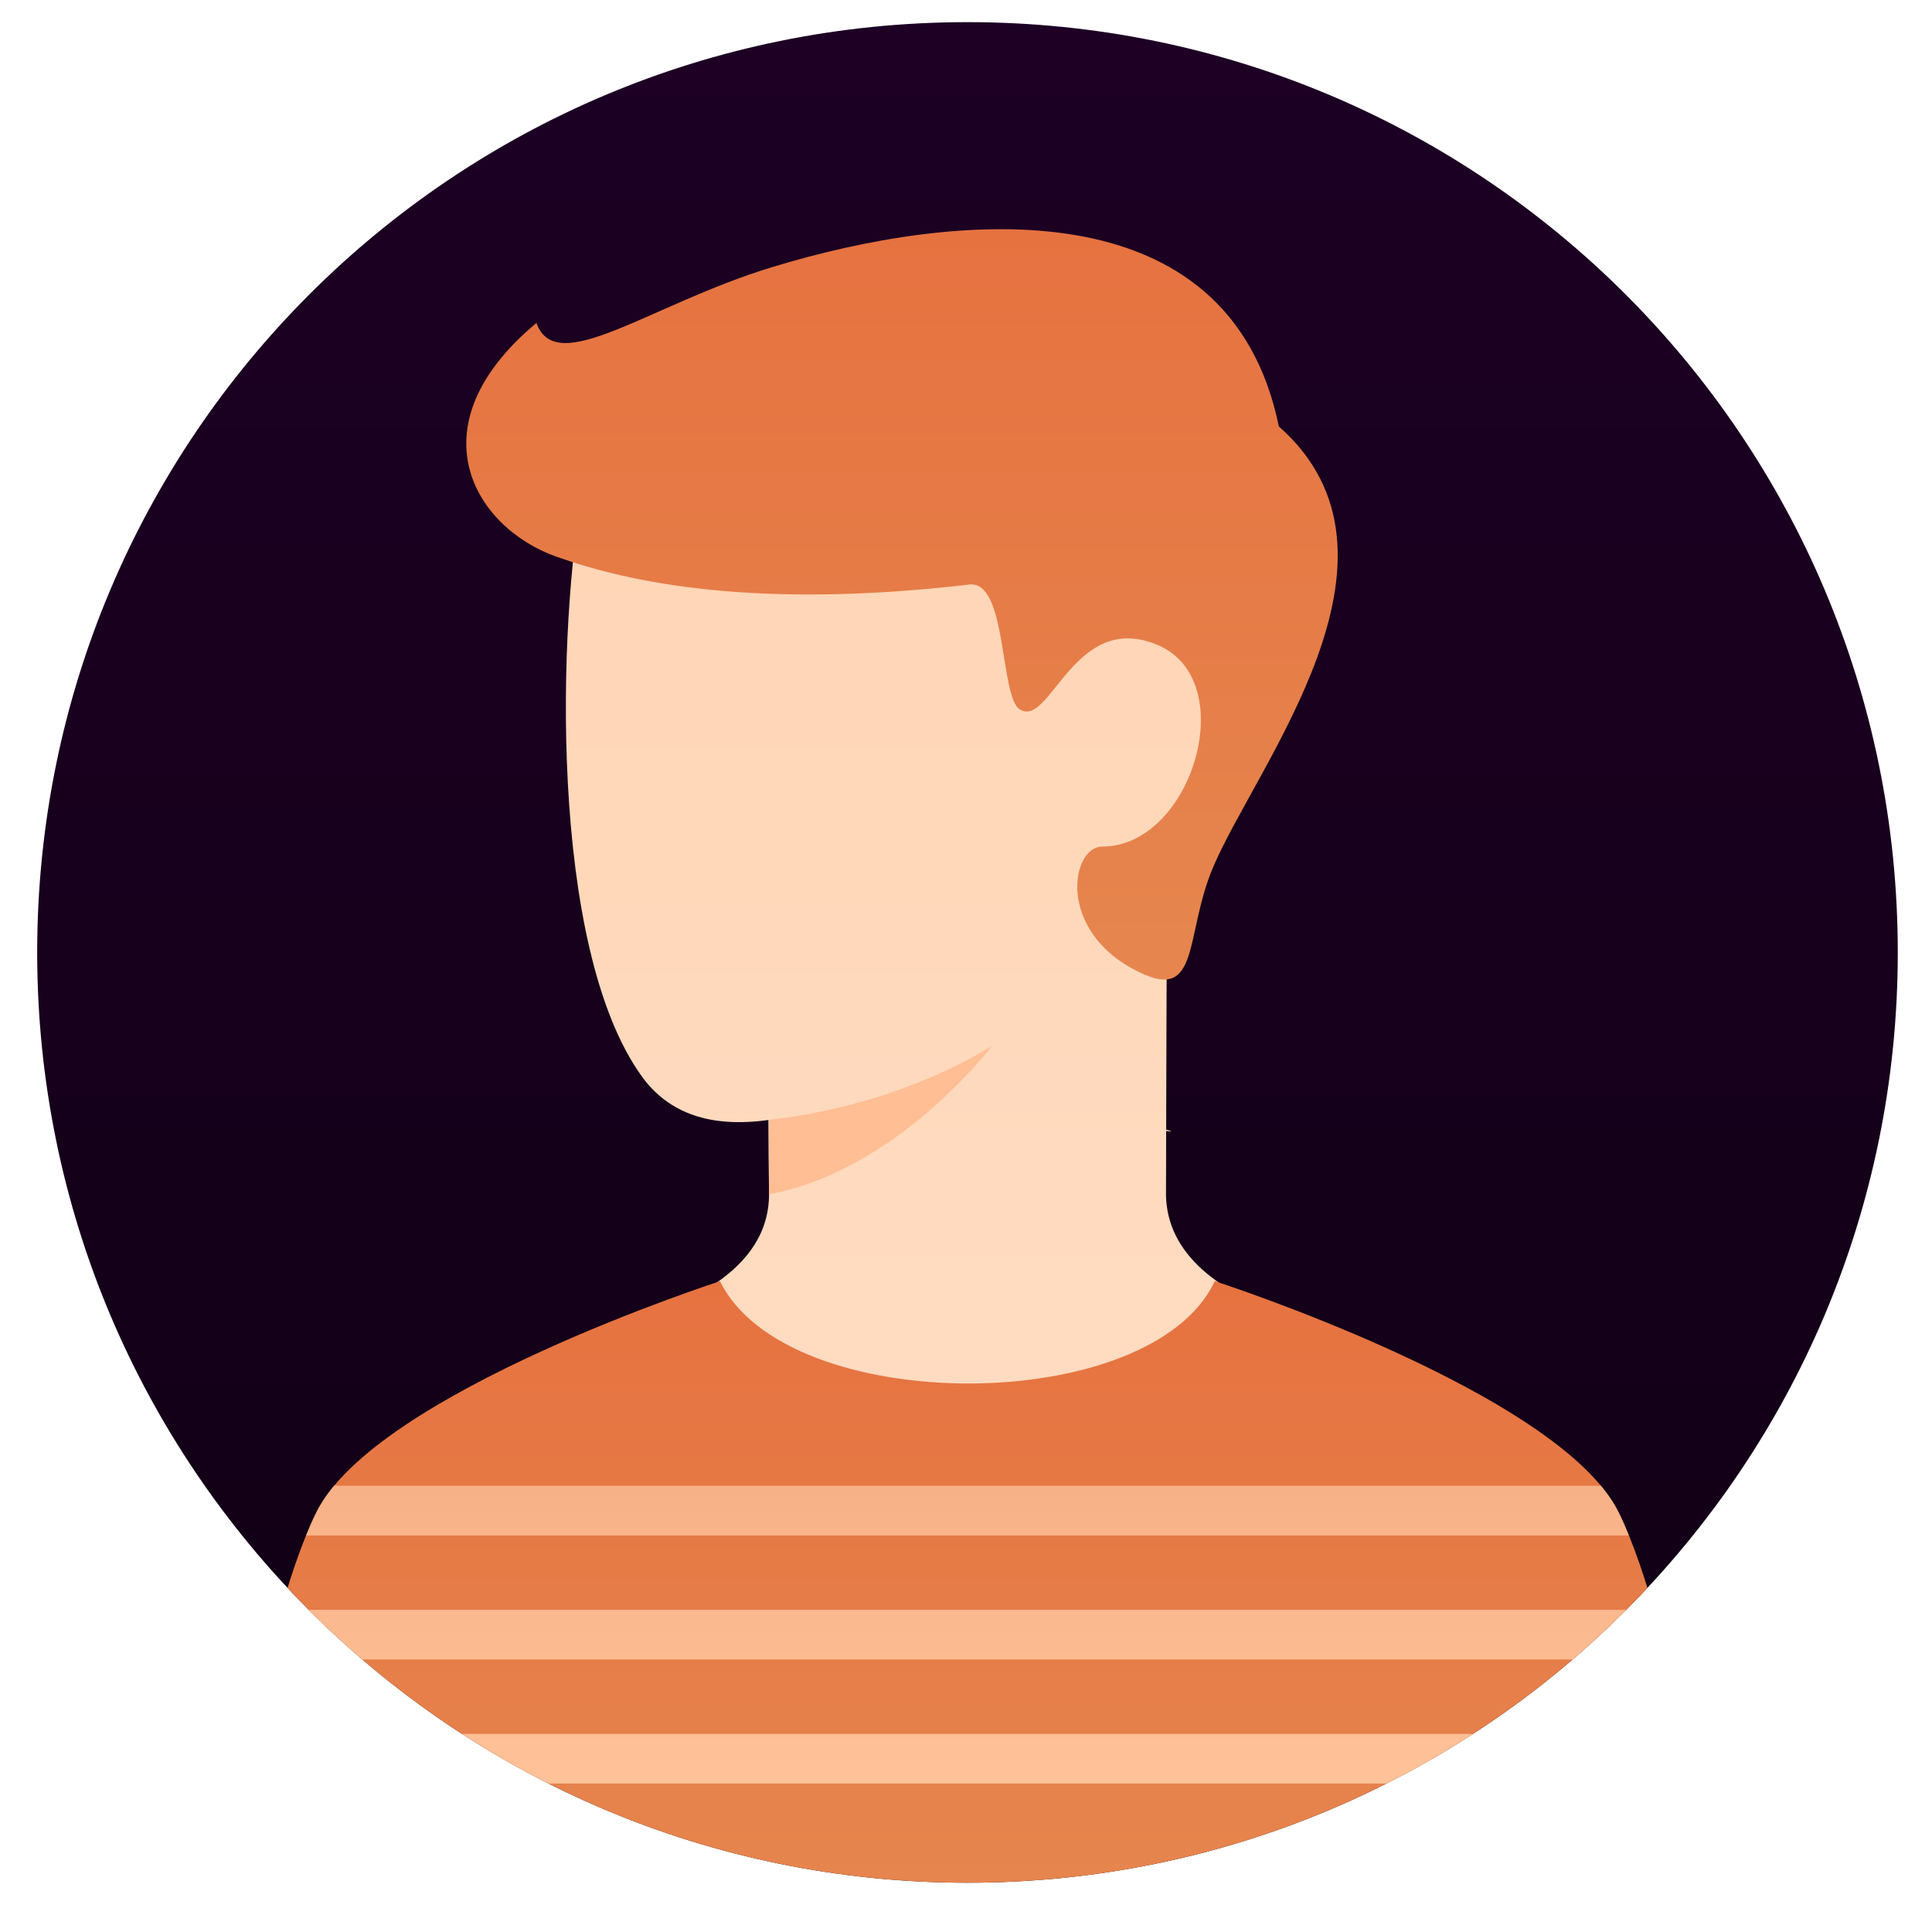<svg xmlns="http://www.w3.org/2000/svg" viewBox="0 0 800 800" width="800" height="800">
	<defs>
		<linearGradient id="grd1" gradientUnits="userSpaceOnUse"  x1="400.616" y1="9.168" x2="400.616" y2="779.6">
			<stop offset="0" stop-color="#1d0024"  />
			<stop offset="1" stop-color="#100014"  />
		</linearGradient>
		<clipPath clipPathUnits="userSpaceOnUse" id="cp1">
			<path d="M400.62 779.6C187.59 779.6 15.4 607.41 15.4 394.38C15.4 181.36 187.59 9.17 400.62 9.17C613.64 9.17 785.83 181.36 785.83 394.38C785.83 607.41 613.64 779.6 400.62 779.6Z" />
		</clipPath>
		<linearGradient id="grd2" gradientUnits="userSpaceOnUse"  x1="388.089" y1="135.153" x2="388.089" y2="609.549">
			<stop offset="0" stop-color="#ffd4b3"  />
			<stop offset="1" stop-color="#ffdcc2"  />
		</linearGradient>
		<clipPath clipPathUnits="userSpaceOnUse" id="cp2">
			<path d="M318.44 493.98L318.44 495.09C318.13 518.51 298.44 536.12 259.37 547.91C306.45 582.16 353.53 609.55 400.62 609.55C447.7 609.55 494.78 582.16 541.86 547.91C503.05 536.1 483.37 518.47 482.81 495.02C482.82 490.84 482.84 484.9 482.87 473.75C482.87 471.98 482.88 470.17 482.88 468.32C485.69 468.71 485.46 468.46 482.88 467.75C482.96 438.42 483.08 398.99 483.26 358.91C520.07 311.21 506.55 255.27 495.01 256.67C480.86 258.38 358.35 142.13 334.85 136.18C311.36 130.23 251.67 149.45 241.39 203.06C231.12 256.67 226.83 391.8 265.79 445.75C276.88 461.1 294.34 467.1 318.17 463.76C318.21 474.98 318.27 481.28 318.44 493.98L318.44 493.98Z" />
		</clipPath>
		<linearGradient id="grd3" gradientUnits="userSpaceOnUse"  x1="373.49" y1="405.591" x2="373.49" y2="94.922">
			<stop offset="0" stop-color="#e6864e"  />
			<stop offset="1" stop-color="#e67240"  />
		</linearGradient>
		<linearGradient id="grd4" gradientUnits="userSpaceOnUse"  x1="400.616" y1="790.663" x2="400.616" y2="530.493">
			<stop offset="0" stop-color="#e6864e"  />
			<stop offset="1" stop-color="#e67240"  />
		</linearGradient>
		<clipPath clipPathUnits="userSpaceOnUse" id="cp3">
			<path d="M670.27 626.3C694.72 676.01 708.79 790.66 708.79 790.66L92.44 790.66C92.44 790.66 106.52 676 130.97 626.3C155.41 576.61 298.15 530.51 298.15 530.51C325.66 587 476.65 587 503.01 530.49C503.01 530.49 645.82 576.59 670.27 626.3Z" />
		</clipPath>
		<linearGradient id="grd5" gradientUnits="userSpaceOnUse"  x1="400.616" y1="615.241" x2="400.616" y2="738.51">
			<stop offset="0" stop-color="#f7b186"  />
			<stop offset="1" stop-color="#ffc299"  />
		</linearGradient>
	</defs>
	<style>
		tspan { white-space:pre }
		.shp0 { fill: url(#grd1) } 
		.shp1 { fill: url(#grd2) } 
		.shp2 { fill: #ffbe94 } 
		.shp3 { fill: url(#grd3) } 
		.shp4 { fill: url(#grd4) } 
		.shp5 { fill: url(#grd5) } 
	</style>
	<g id="User 07a">
		<path id="Mask" class="shp0" d="M400.62 779.6C187.59 779.6 15.4 607.41 15.4 394.38C15.4 181.36 187.59 9.17 400.62 9.17C613.64 9.17 785.83 181.36 785.83 394.38C785.83 607.41 613.64 779.6 400.62 779.6Z" />
		<g id="Mask by Mask" clip-path="url(#cp1)">
			<g id="Group 10">
				<g id="Group 11">
					<g id="Group 11">
						<g id="Group 2">
							<g id="Group 14">
								<g id="Path 48">
									<path id="Combined Shape" class="shp1" d="M318.44 493.98L318.44 495.09C318.13 518.51 298.44 536.12 259.37 547.91C306.45 582.16 353.53 609.55 400.62 609.55C447.7 609.55 494.78 582.16 541.86 547.91C503.05 536.1 483.37 518.47 482.81 495.02C482.82 490.84 482.84 484.9 482.87 473.75C482.87 471.98 482.88 470.17 482.88 468.32C485.69 468.71 485.46 468.46 482.88 467.75C482.96 438.42 483.08 398.99 483.26 358.91C520.07 311.21 506.55 255.27 495.01 256.67C480.86 258.38 358.35 142.13 334.85 136.18C311.36 130.23 251.67 149.45 241.39 203.06C231.12 256.67 226.83 391.8 265.79 445.75C276.88 461.1 294.34 467.1 318.17 463.76C318.21 474.98 318.27 481.28 318.44 493.98L318.44 493.98Z" />
									<g id="Mask by Combined Shape" clip-path="url(#cp2)">
										<path id="Path 48" class="shp2" d="M318.44 463.72C374.94 457.3 410.89 432.91 410.89 432.91C410.89 432.91 372.01 484.57 318.44 494.54L318.44 463.72Z" />
									</g>
								</g>
								<path id="Path 22" class="shp3" d="M502.06 359.71C519.75 317.16 590.66 230.5 529.54 176.57C508.99 76.41 395.48 87.49 319.72 110.61C268.8 126.14 230.35 156.83 222.13 133.72C170.77 176.57 196.49 218.47 230.35 230.5C261.08 241.41 313.05 252.32 401.4 242.05C417.19 240.22 413.88 288.56 422.32 293.78C434.97 301.62 444.79 252.32 479.48 267.13C514.17 281.93 493.58 350.56 456.35 350.56C443.51 350.56 437.09 385.87 471.76 402.56C496.92 414.93 490.56 387.36 502.06 359.71Z" />
							</g>
						</g>
					</g>
				</g>
			</g>
			<g id="Group 21">
				<path id="Combined Shape" class="shp4" d="M670.27 626.3C694.72 676.01 708.79 790.66 708.79 790.66L92.44 790.66C92.44 790.66 106.52 676 130.97 626.3C155.41 576.61 298.15 530.51 298.15 530.51C325.66 587 476.65 587 503.01 530.49C503.01 530.49 645.82 576.59 670.27 626.3Z" />
				<g id="Mask by Combined Shape" clip-path="url(#cp3)">
					<path id="Combined Shape" class="shp5" d="M66.76 615.24L734.47 615.24L734.47 635.79L66.76 635.79L66.76 615.24ZM66.76 666.6L734.47 666.6L734.47 687.15L66.76 687.15L66.76 666.6ZM66.76 717.97L734.47 717.97L734.47 738.51L66.76 738.51L66.76 717.97Z" />
				</g>
			</g>
		</g>
	</g>
</svg>